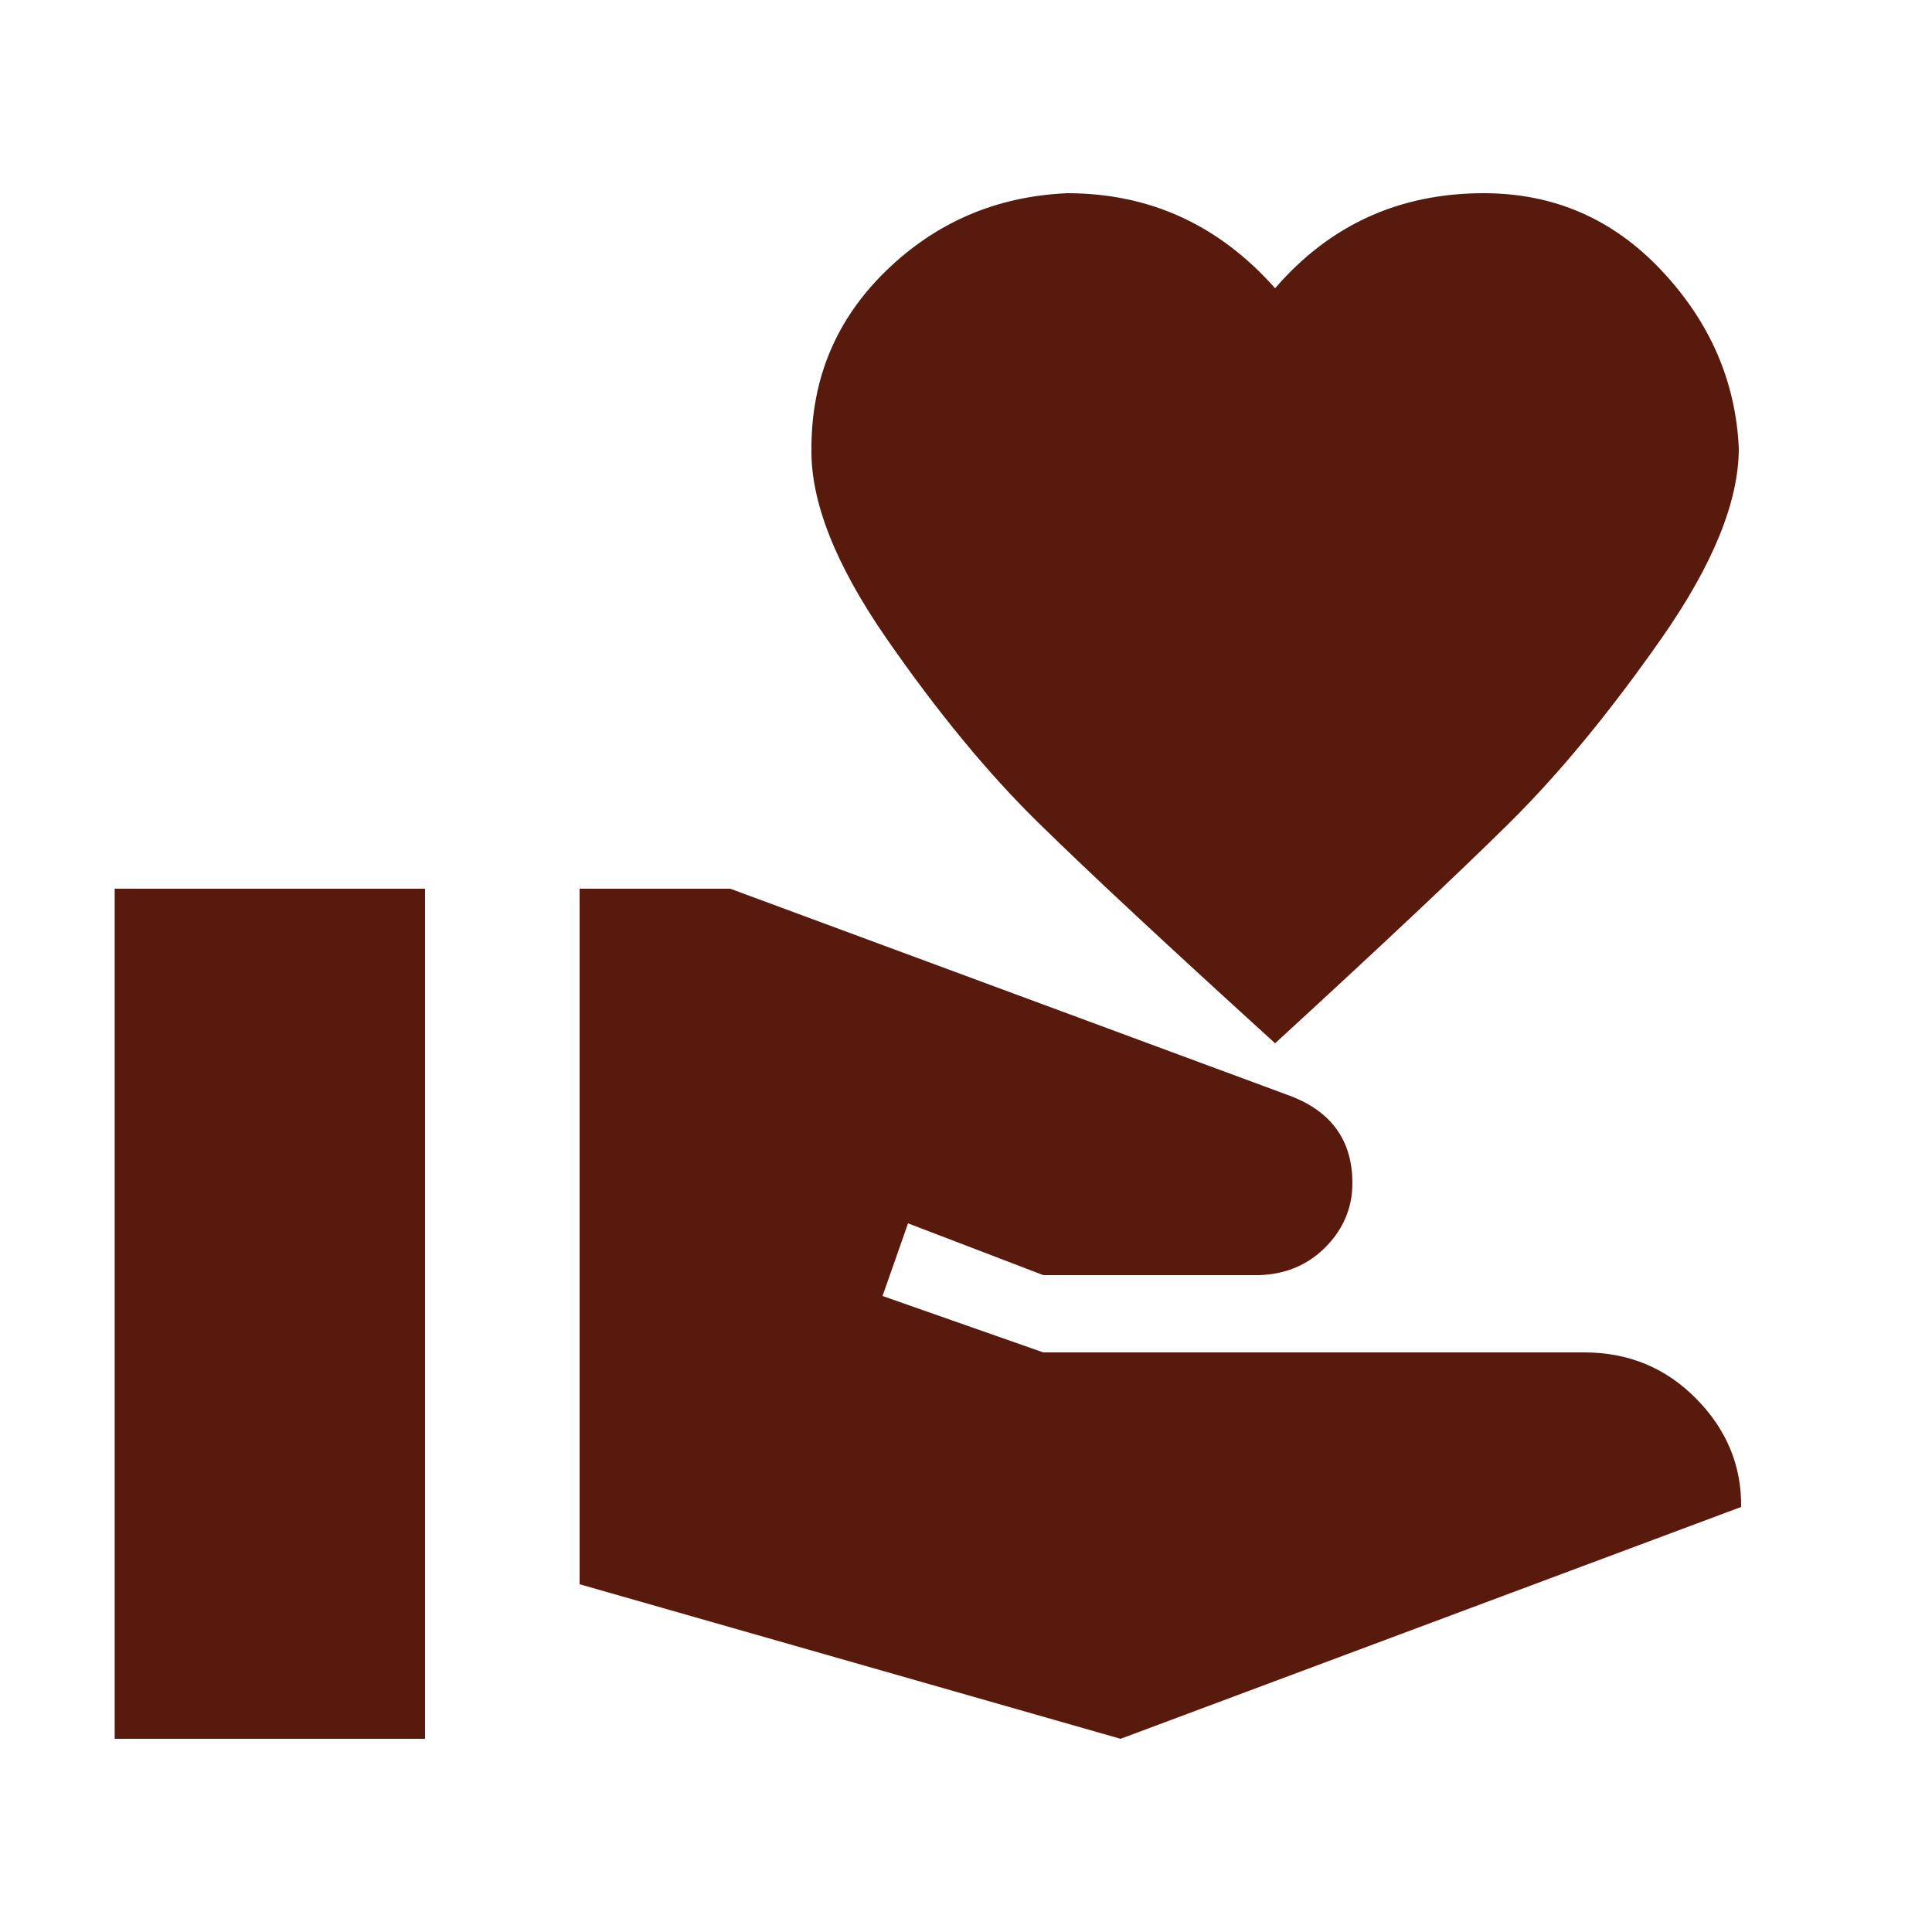 <svg width="25" height="25" viewBox="0 0 25 25" fill="none" xmlns="http://www.w3.org/2000/svg">
<path d="M20.5 17.5C21.073 17.5 21.557 17.7 21.95 18.1C22.343 18.5 22.537 18.967 22.53 19.5L14.5 22.5L7.5 20.5V11.5H9.45L16.72 14.19C17.24 14.397 17.5 14.77 17.5 15.31C17.5 15.623 17.387 15.897 17.16 16.13C16.933 16.363 16.647 16.487 16.3 16.5H13.5L11.75 15.83L11.42 16.77L13.5 17.5H20.5ZM16.5 3.73C17.207 2.91 18.107 2.5 19.2 2.5C20.107 2.5 20.873 2.833 21.5 3.5C22.127 4.167 22.46 4.933 22.5 5.8C22.5 6.487 22.167 7.307 21.5 8.26C20.833 9.213 20.177 10.01 19.53 10.65C18.883 11.29 17.873 12.24 16.5 13.5C15.113 12.24 14.093 11.29 13.44 10.65C12.787 10.01 12.13 9.213 11.47 8.26C10.81 7.307 10.487 6.487 10.5 5.8C10.5 4.893 10.823 4.127 11.47 3.5C12.117 2.873 12.897 2.54 13.81 2.5C14.877 2.5 15.773 2.91 16.5 3.73ZM1.484 11.5H5.5V22.5H1.484V11.5Z" fill="#591A0E"/>
</svg>
